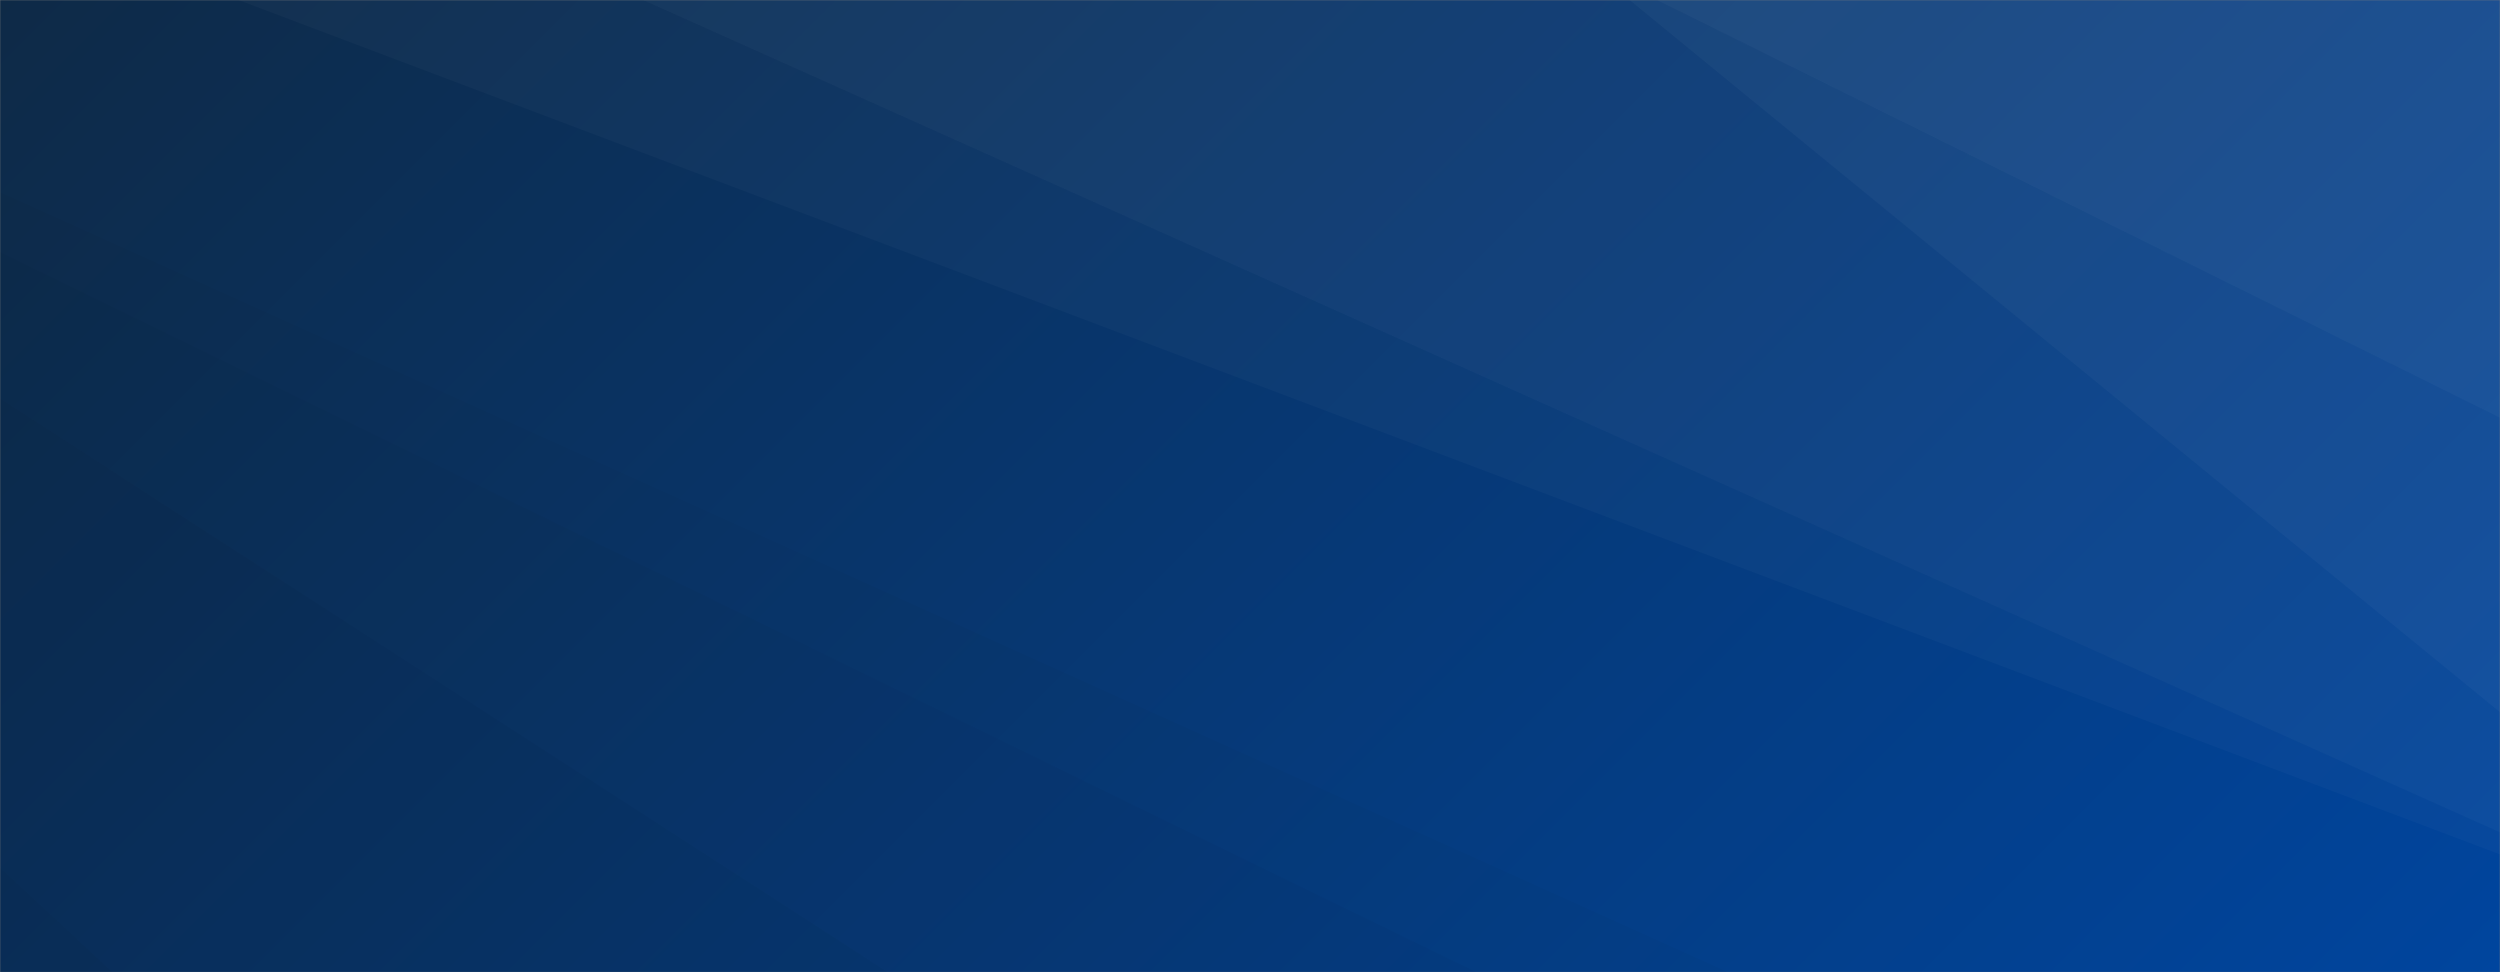 <svg xmlns="http://www.w3.org/2000/svg" version="1.1" xmlns:xlink="http://www.w3.org/1999/xlink" xmlns:svgjs="http://svgjs.com/svgjs" width="1440" height="560" preserveAspectRatio="none" viewBox="0 0 1440 560"><rect x="0" y="0" width="1440" height="560" fill="#808080" stroke="none"/><g mask="url(&quot;#SvgjsMask1002&quot;)" fill="none"><rect width="1440" height="560" x="0" y="0" fill="url(#SvgjsLinearGradient1003)"></rect><path d="M1440 0L954.35 0L1440 240.64z" fill="rgba(255, 255, 255, .1)"></path><path d="M954.35 0L1440 240.64L1440 410.25L938.62 0z" fill="rgba(255, 255, 255, .075)"></path><path d="M938.62 0L1440 410.25L1440 479.44L370.4 0z" fill="rgba(255, 255, 255, .05)"></path><path d="M370.4 0L1440 479.44L1440 492.11L137.31 0z" fill="rgba(255, 255, 255, .025)"></path><path d="M0 560L64.81 560L0 499.72z" fill="rgba(0, 0, 0, .1)"></path><path d="M0 499.72L64.81 560L511.43 560L0 229.6z" fill="rgba(0, 0, 0, .075)"></path><path d="M0 229.6L511.43 560L850.3 560L0 145.18z" fill="rgba(0, 0, 0, .05)"></path><path d="M0 145.18L850.3 560L995.22 560L0 110.77z" fill="rgba(0, 0, 0, .025)"></path></g><defs><mask id="SvgjsMask1002"><rect width="1440" height="560" fill="#ffffff"></rect></mask><linearGradient x1="15.28%" y1="-39.29%" x2="84.72%" y2="139.29%" gradientUnits="userSpaceOnUse" id="SvgjsLinearGradient1003"><stop stop-color="#0e2a47" offset="0"></stop><stop stop-color="#00459e" offset="1"></stop></linearGradient></defs></svg>